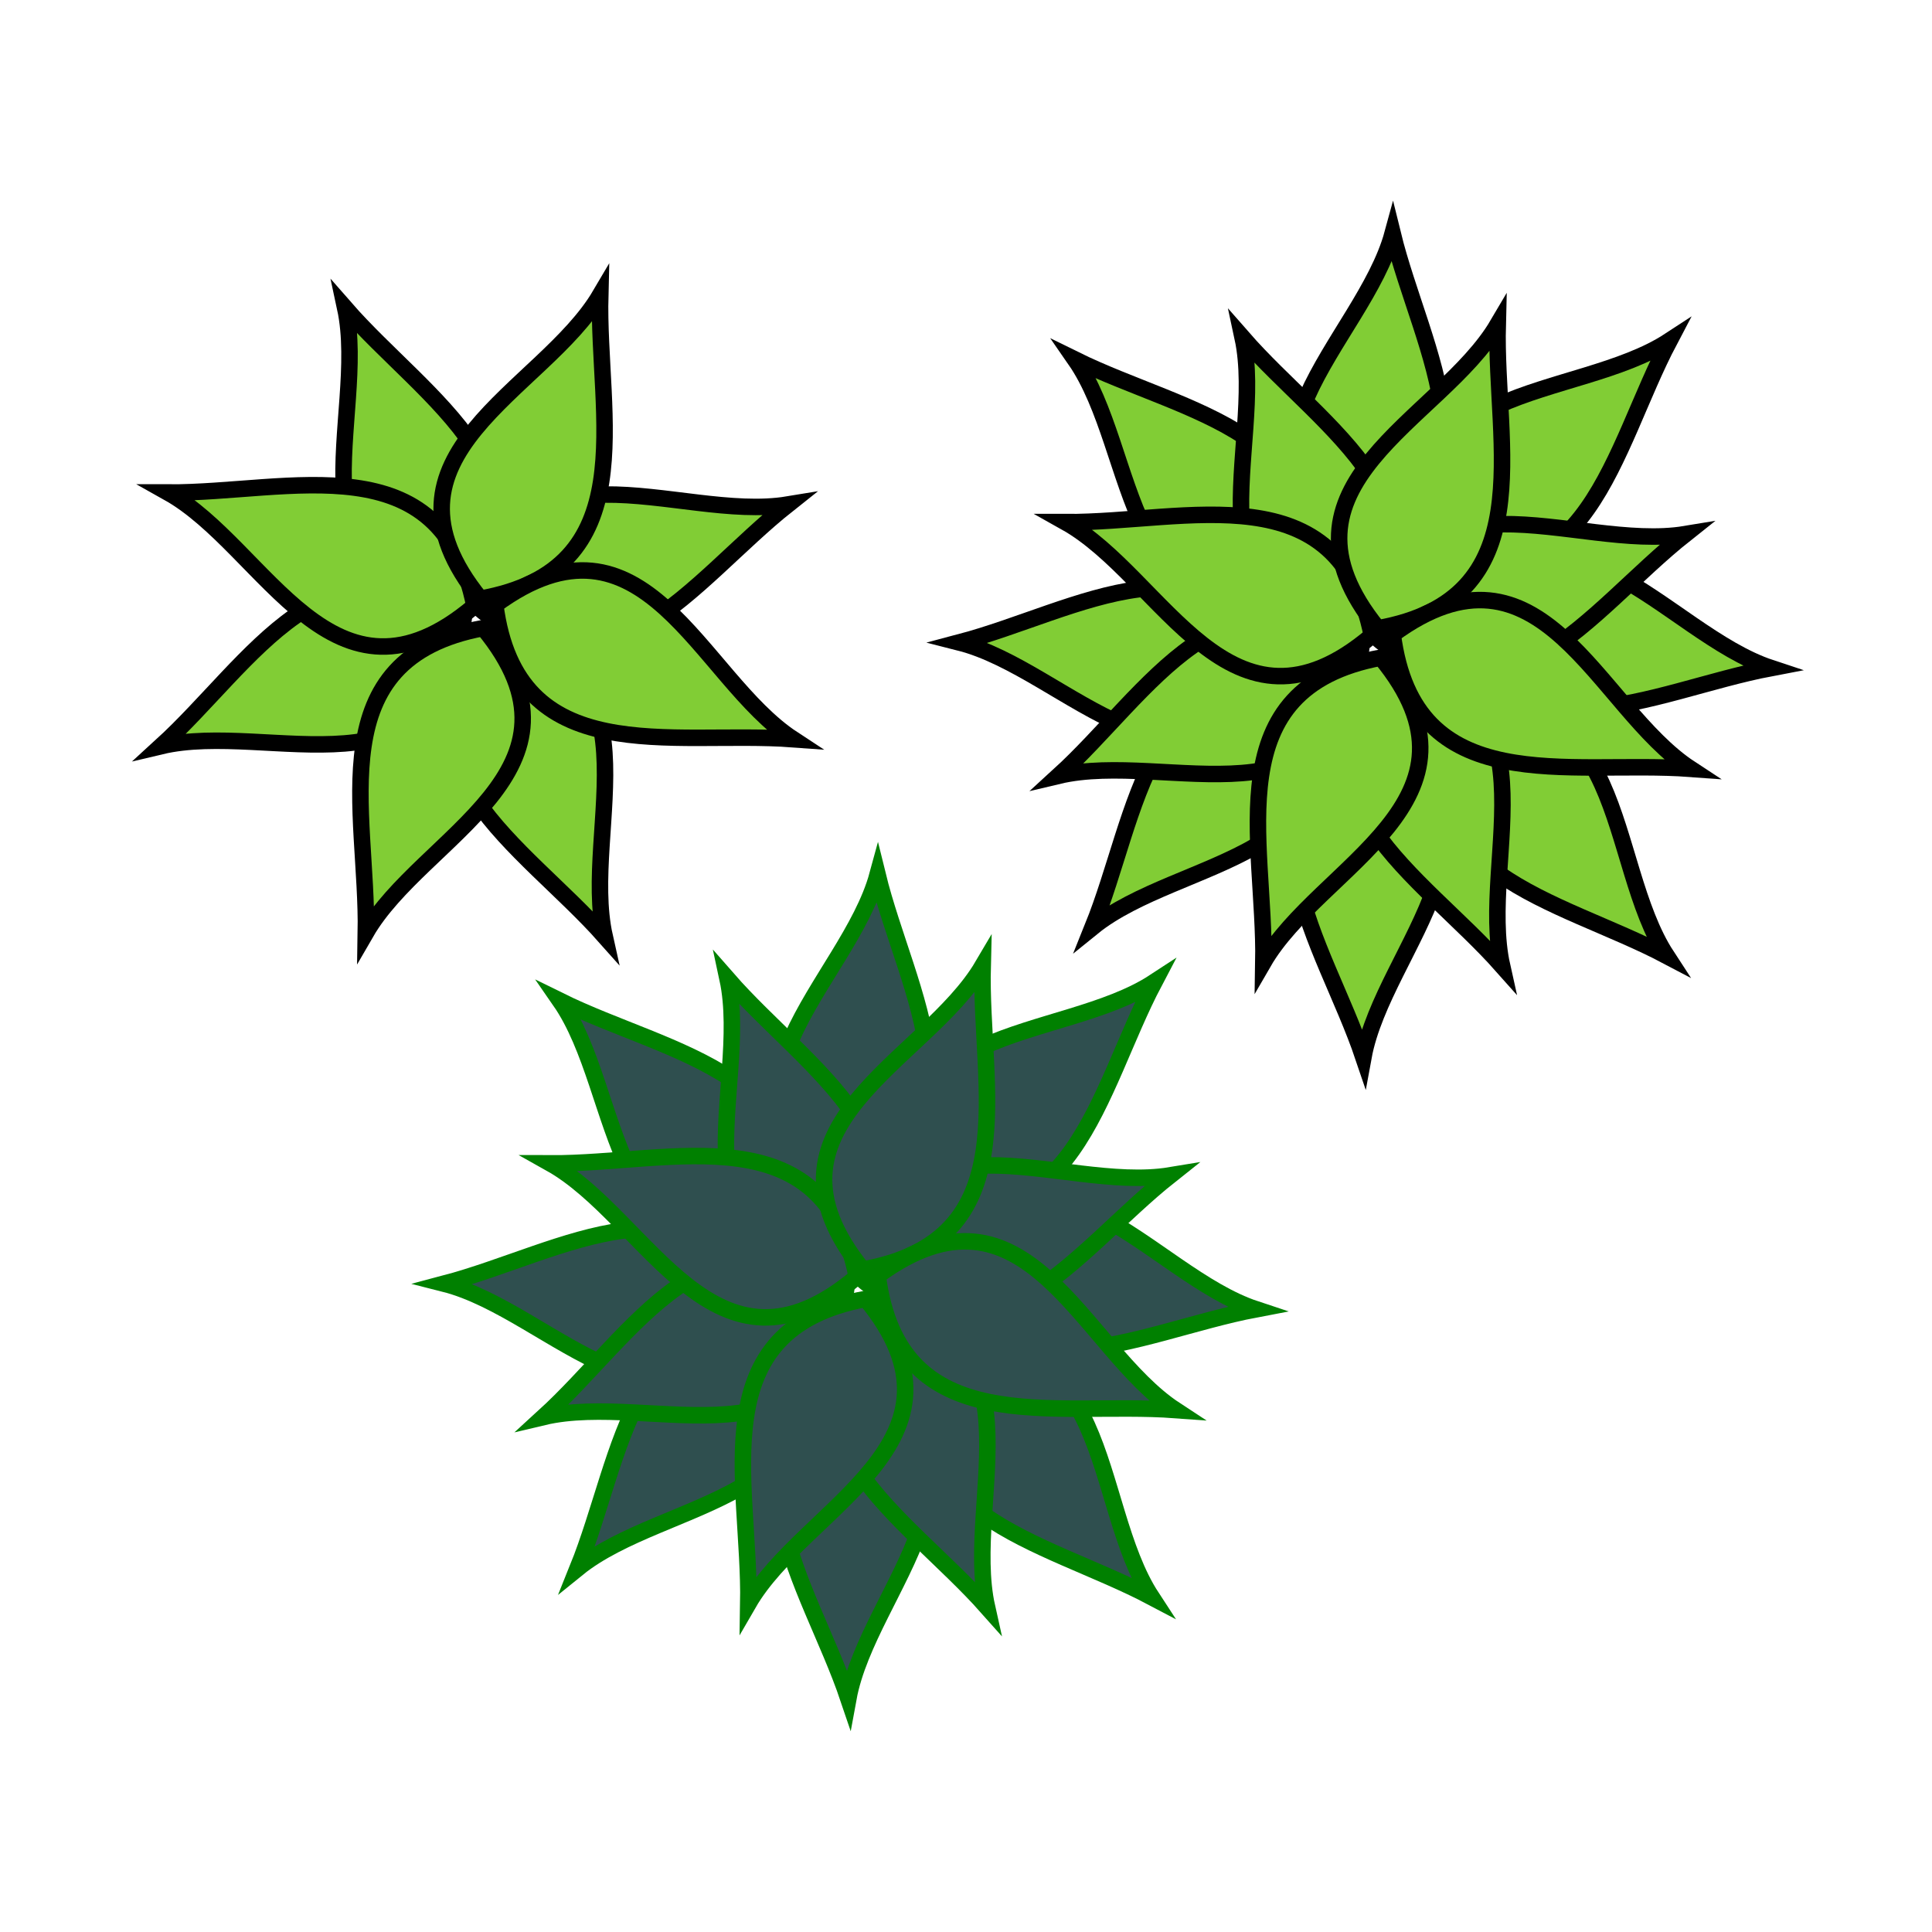 <svg:svg xmlns:dc="http://purl.org/dc/elements/1.1/" xmlns:ns2="http://creativecommons.org/ns#" xmlns:rdf="http://www.w3.org/1999/02/22-rdf-syntax-ns#" xmlns:svg="http://www.w3.org/2000/svg" height="117.144" id="svg3040" version="1.1" viewBox="-9.268 -13.663 117.144 117.144" width="117.144">
  <svg:title id="title3027">agave</svg:title>
  <svg:g id="layer1" stroke-width="1px" transform="translate(-260.34 -517.27)">
    <svg:g fill="#81cd35" id="g3030" stroke="#000" transform="translate(245.44 449.52)">
      <svg:path d="m33.72 91.815c-8.236-6.005-12.842 2.511-18.326 7.514 6.618-1.571 16.933 3.636 18.326-7.514z" id="path2987" />
      <svg:path d="m33.684 91.248c6.18-8.106-2.236-12.893-7.12-18.483 1.429 6.65-3.996 16.851 7.121 18.483z" id="path2989-6" />
      <svg:path d="m34.606 90.906c7.801 6.56 12.985-1.617 18.802-6.228-6.711 1.109-16.641-4.798-18.802 6.228z" id="path2989-8" />
      <svg:path d="m35.026 92.431c-6.114 8.159 2.339 12.879 7.268 18.429-1.482-6.64 3.862-16.887-7.268-18.429z" id="path3009" />
      <svg:path d="m34.396 90.83c-1.996-9.995-11.152-6.846-18.575-6.877 5.934 3.324 10.001 14.139 18.575 6.877z" id="path3011" />
      <svg:path d="m34.753 90.388c10.036-1.782 7.083-11.003 7.272-18.423-3.45 5.862-14.349 9.697-7.272 18.423z" id="path3013" />
      <svg:path d="m35.663 90.76c1.3 10.109 10.652 7.601 18.055 8.145-5.69-3.726-8.999-14.797-18.055-8.145z" id="path3015" />
      <svg:path d="m34.94 92.167c-10.021 1.863-6.994 11.059-7.124 18.481 3.403-5.889 14.272-9.811 7.124-18.481z" id="path3017" />
    </svg:g>
    <svg:g fill="#81cd35" id="g5555" stroke="#000" transform="translate(230.4 449.3)">
      <svg:path d="m100.19 95.822c-10.025-1.847-10.49 7.828-13.268 14.708 5.285-4.28 16.838-4.05 13.268-14.708z" id="path5539" />
      <svg:path d="m98.558 95.088c-4.519-9.136-12.545-3.721-19.722-1.827 6.593 1.672 13.324 11.064 19.722 1.827z" id="path5541" />
      <svg:path d="m99.542 90.434c2.586-9.859-7.024-11.041-13.682-14.321 3.877 5.588 2.793 17.092 13.682 14.321z" id="path5543" />
      <svg:path d="m102.94 88.155c9.214-4.359 3.94-12.478 2.172-19.687-1.787 6.563-11.295 13.129-2.172 19.687z" id="path5545" />
      <svg:path d="m107.21 88.252c9.785 2.853 11.227-6.721 14.688-13.288-5.692 3.724-17.162 2.328-14.688 13.288z" id="path5547" />
      <svg:path d="m108.51 91.598c3.862 9.433 12.251 4.598 19.544 3.215-6.459-2.134-12.51-11.977-19.544-3.215z" id="path5549" />
      <svg:path d="m108.46 97.567c-2.862 9.783 6.71 11.234 13.274 14.701-3.719-5.695-2.311-17.164-13.274-14.701z" id="path5551" />
      <svg:path d="m103.83 98.608c-8.81 5.126-2.865 12.768-0.49 19.801 1.223-6.691 10.138-14.042 0.49-19.801z" id="path5553" />
      <svg:path d="m103.18 93.831c-8.236-6.005-12.842 2.511-18.326 7.514 6.618-1.571 16.933 3.636 18.326-7.514z" id="path2987-4" />
      <svg:path d="m103.14 93.264c6.179-8.106-2.236-12.893-7.121-18.483 1.429 6.65-3.996 16.851 7.121 18.483z" id="path2989" />
      <svg:path d="m104.06 92.922c7.801 6.56 12.985-1.617 18.802-6.229-6.711 1.11-16.641-4.798-18.802 6.229z" id="path2989-8-9" />
      <svg:path d="m104.48 94.447c-6.114 8.155 2.339 12.874 7.268 18.425-1.483-6.638 3.861-16.883-7.268-18.425z" id="path3009-2" />
      <svg:path d="m103.85 92.846c-1.996-9.995-11.152-6.846-18.575-6.877 5.934 3.324 10.001 14.139 18.575 6.877z" id="path3011-7" />
      <svg:path d="m104.21 92.404c10.036-1.782 7.082-11.003 7.272-18.424-3.45 5.862-14.35 9.697-7.272 18.424z" id="path3013-3" />
      <svg:path d="m105.12 92.776c1.3 10.109 10.652 7.601 18.055 8.145-5.69-3.726-8.999-14.797-18.055-8.145z" id="path3015-3" />
      <svg:path d="m104.4 94.183c-10.021 1.863-6.994 11.059-7.124 18.481 3.403-5.889 14.272-9.811 7.124-18.481z" id="path3017-1" />
    </svg:g>
    <svg:g fill="#2f4f4f" id="g5555-4" stroke="#008000" transform="translate(199.17 488.18)">
      <svg:path d="m100.19 95.822c-10.025-1.847-10.49 7.828-13.268 14.708 5.285-4.28 16.838-4.05 13.268-14.708z" id="path5539-0" />
      <svg:path d="m98.558 95.088c-4.519-9.136-12.545-3.721-19.722-1.827 6.593 1.672 13.324 11.064 19.722 1.827z" id="path5541-8" />
      <svg:path d="m99.542 90.434c2.586-9.859-7.024-11.041-13.682-14.321 3.877 5.588 2.793 17.092 13.682 14.321z" id="path5543-9" />
      <svg:path d="m102.94 88.155c9.214-4.359 3.94-12.478 2.172-19.687-1.787 6.563-11.295 13.129-2.172 19.687z" id="path5545-8" />
      <svg:path d="m107.21 88.252c9.785 2.853 11.227-6.721 14.688-13.288-5.692 3.724-17.162 2.328-14.688 13.288z" id="path5547-9" />
      <svg:path d="m108.51 91.598c3.862 9.433 12.251 4.598 19.544 3.215-6.459-2.134-12.51-11.977-19.544-3.215z" id="path5549-9" />
      <svg:path d="m108.46 97.567c-2.862 9.783 6.71 11.234 13.274 14.701-3.719-5.695-2.311-17.164-13.274-14.701z" id="path5551-4" />
      <svg:path d="m103.83 98.608c-8.81 5.126-2.865 12.768-0.49 19.801 1.223-6.691 10.138-14.042 0.49-19.801z" id="path5553-0" />
      <svg:path d="m103.18 93.831c-8.236-6.005-12.842 2.511-18.326 7.514 6.618-1.571 16.933 3.636 18.326-7.514z" id="path2987-2" />
      <svg:path d="m103.14 93.264c6.179-8.106-2.236-12.893-7.121-18.483 1.429 6.65-3.996 16.851 7.121 18.483z" id="path2989-89" />
      <svg:path d="m104.06 92.922c7.801 6.56 12.985-1.617 18.802-6.229-6.711 1.11-16.641-4.798-18.802 6.229z" id="path2989-8-6" />
      <svg:path d="m104.48 94.447c-6.114 8.155 2.339 12.874 7.268 18.425-1.483-6.638 3.861-16.883-7.268-18.425z" id="path3009-0" />
      <svg:path d="m103.85 92.846c-1.996-9.995-11.152-6.846-18.575-6.877 5.934 3.324 10.001 14.139 18.575 6.877z" id="path3011-9" />
      <svg:path d="m104.21 92.404c10.036-1.782 7.082-11.003 7.272-18.424-3.45 5.862-14.35 9.697-7.272 18.424z" id="path3013-2" />
      <svg:path d="m105.12 92.776c1.3 10.109 10.652 7.601 18.055 8.145-5.69-3.726-8.999-14.797-18.055-8.145z" id="path3015-4" />
      <svg:path d="m104.4 94.183c-10.021 1.863-6.994 11.059-7.124 18.481 3.403-5.889 14.272-9.811 7.124-18.481z" id="path3017-7" />
    </svg:g>
  </svg:g>
</svg:svg>